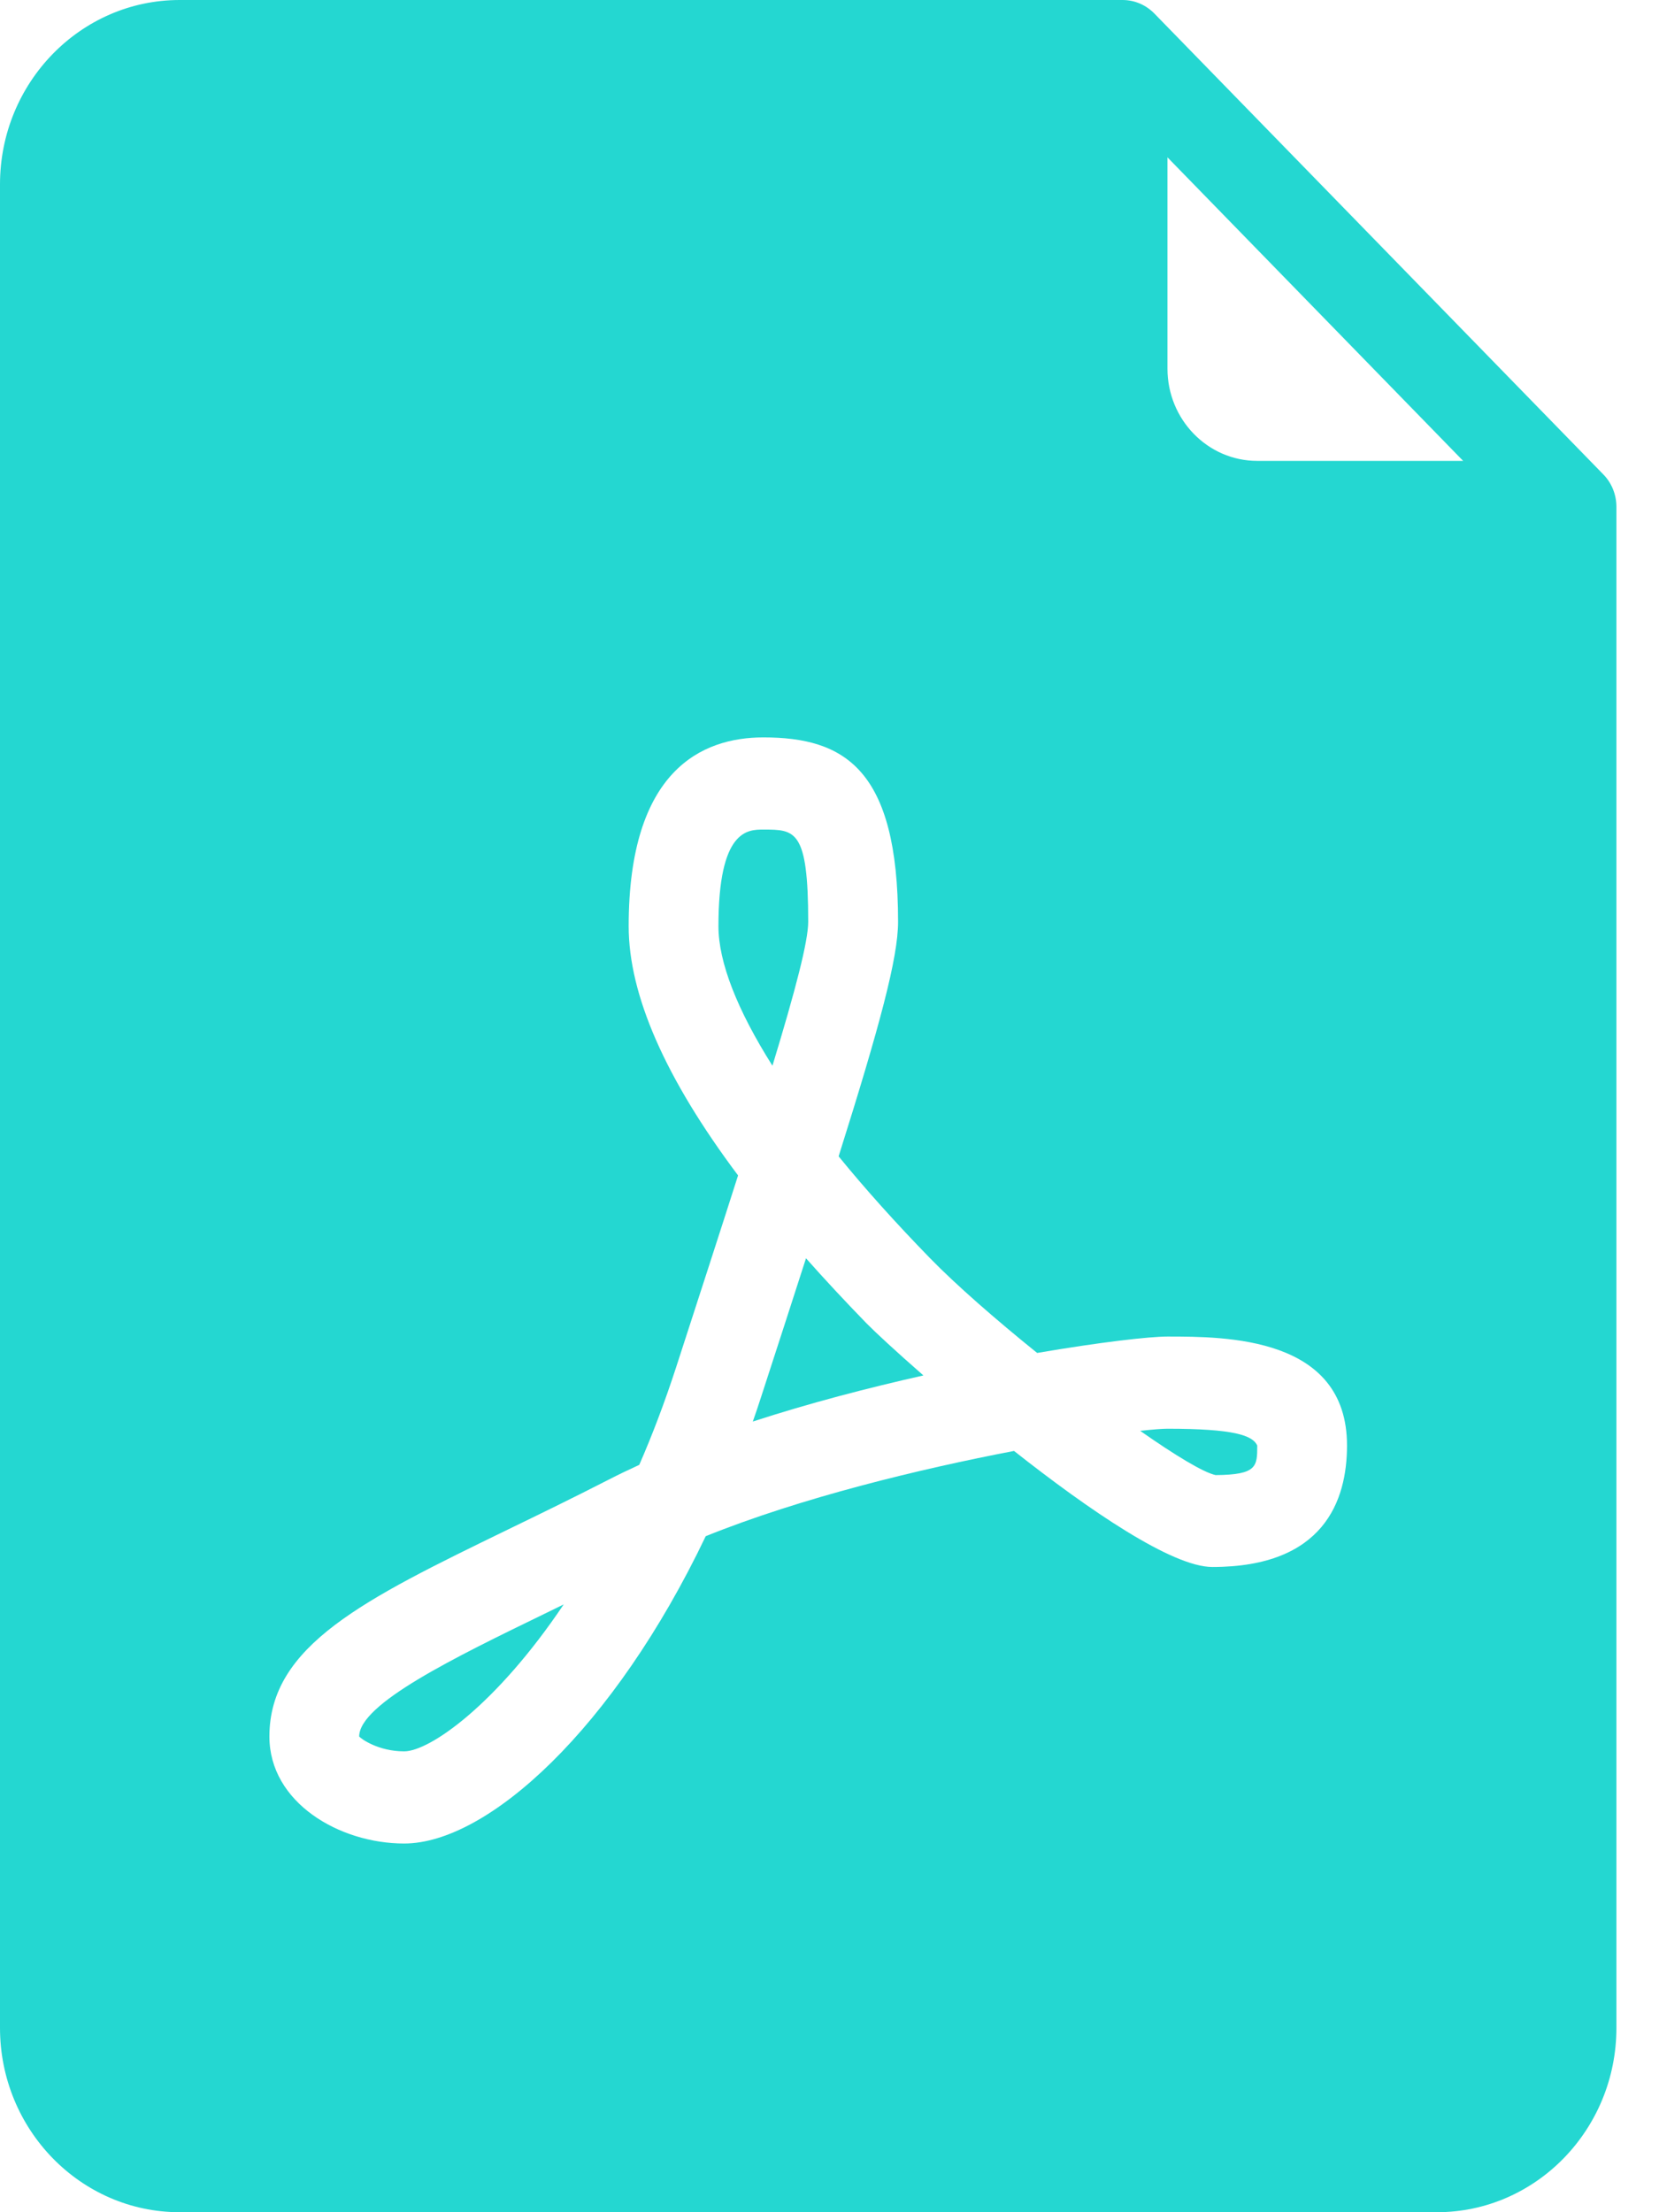 <?xml version="1.0" encoding="UTF-8"?>
<svg width="18px" height="24px" viewBox="0 0 18 24" version="1.1" xmlns="http://www.w3.org/2000/svg" xmlns:xlink="http://www.w3.org/1999/xlink">
    <!-- Generator: Sketch 50.2 (55047) - http://www.bohemiancoding.com/sketch -->
    <title>002-document</title>
    <desc>Created with Sketch.</desc>
    <defs></defs>
    <g id="Reports" stroke="none" stroke-width="1" fill="none" fill-rule="evenodd">
        <g transform="translate(-412, -20)" fill="#24d7d1" fill-rule="nonzero" id="002-document">
            <g transform="translate(412, 20)">
                <path d="M8.769,10 C8.769,9 8.627,9 8.282,9 C8.112,9 7.795,9 7.795,10.048 C7.795,10.439 7.999,10.957 8.381,11.562 C8.632,10.738 8.769,10.211 8.769,10 Z" id="Shape"></path>
                <path d="M8.745,13.651 C8.6,14.102 8.438,14.602 8.257,15.158 C8.228,15.247 8.199,15.335 8.168,15.422 C8.779,15.223 9.418,15.057 10.019,14.922 C9.717,14.658 9.49,14.447 9.399,14.354 C9.166,14.114 8.948,13.88 8.745,13.651 Z" id="Shape"></path>
                <path d="M3.897,18.839 C3.918,18.865 4.106,19 4.385,19 C4.661,19 5.385,18.495 6.116,17.406 C6.051,17.438 5.987,17.469 5.924,17.5 C4.927,17.984 3.897,18.485 3.897,18.839 Z" id="Shape"></path>
                <path d="M17.395,5.146 L12.525,0.147 C12.436,0.056 12.314,0 12.18,0 L1.949,0 C0.874,0 0,0.897 0,2 L0,22 C0,23.103 0.874,24 1.949,24 L15.59,24 C16.664,24 17.538,23.103 17.538,22 L17.538,5.5 C17.538,5.362 17.484,5.236 17.395,5.146 Z M13.154,17 C12.718,17 11.817,16.384 11.002,15.741 C9.984,15.936 8.695,16.247 7.657,16.666 C6.658,18.758 5.29,20 4.385,20 C3.682,20 2.923,19.556 2.923,18.839 C2.923,17.852 3.951,17.352 5.506,16.596 C5.848,16.43 6.215,16.252 6.603,16.053 C6.71,15.998 6.822,15.944 6.936,15.892 C7.077,15.569 7.21,15.219 7.333,14.842 C7.588,14.055 7.815,13.357 8.008,12.752 C7.219,11.7 6.821,10.794 6.821,10.048 C6.821,8.356 7.616,8 8.282,8 C9.159,8 9.744,8.34 9.744,10 C9.744,10.391 9.547,11.124 9.099,12.545 C9.386,12.897 9.717,13.266 10.088,13.647 C10.373,13.94 10.802,14.314 11.253,14.678 C11.943,14.56 12.47,14.5 12.667,14.5 C13.299,14.5 14.615,14.5 14.615,15.682 C14.615,16.283 14.362,17 13.154,17 Z M13.641,5 C13.103,5 12.667,4.551 12.667,4 L12.667,1.707 L15.875,5 L13.641,5 Z" id="Shape"></path>
                <path d="M12.667,15.5 C12.61,15.5 12.508,15.508 12.371,15.523 C12.749,15.788 13.056,15.974 13.189,16.003 C13.641,16 13.641,15.907 13.641,15.682 C13.591,15.572 13.387,15.5 12.667,15.5 Z" id="Shape"></path>
            </g>
        </g>
    </g>
</svg>